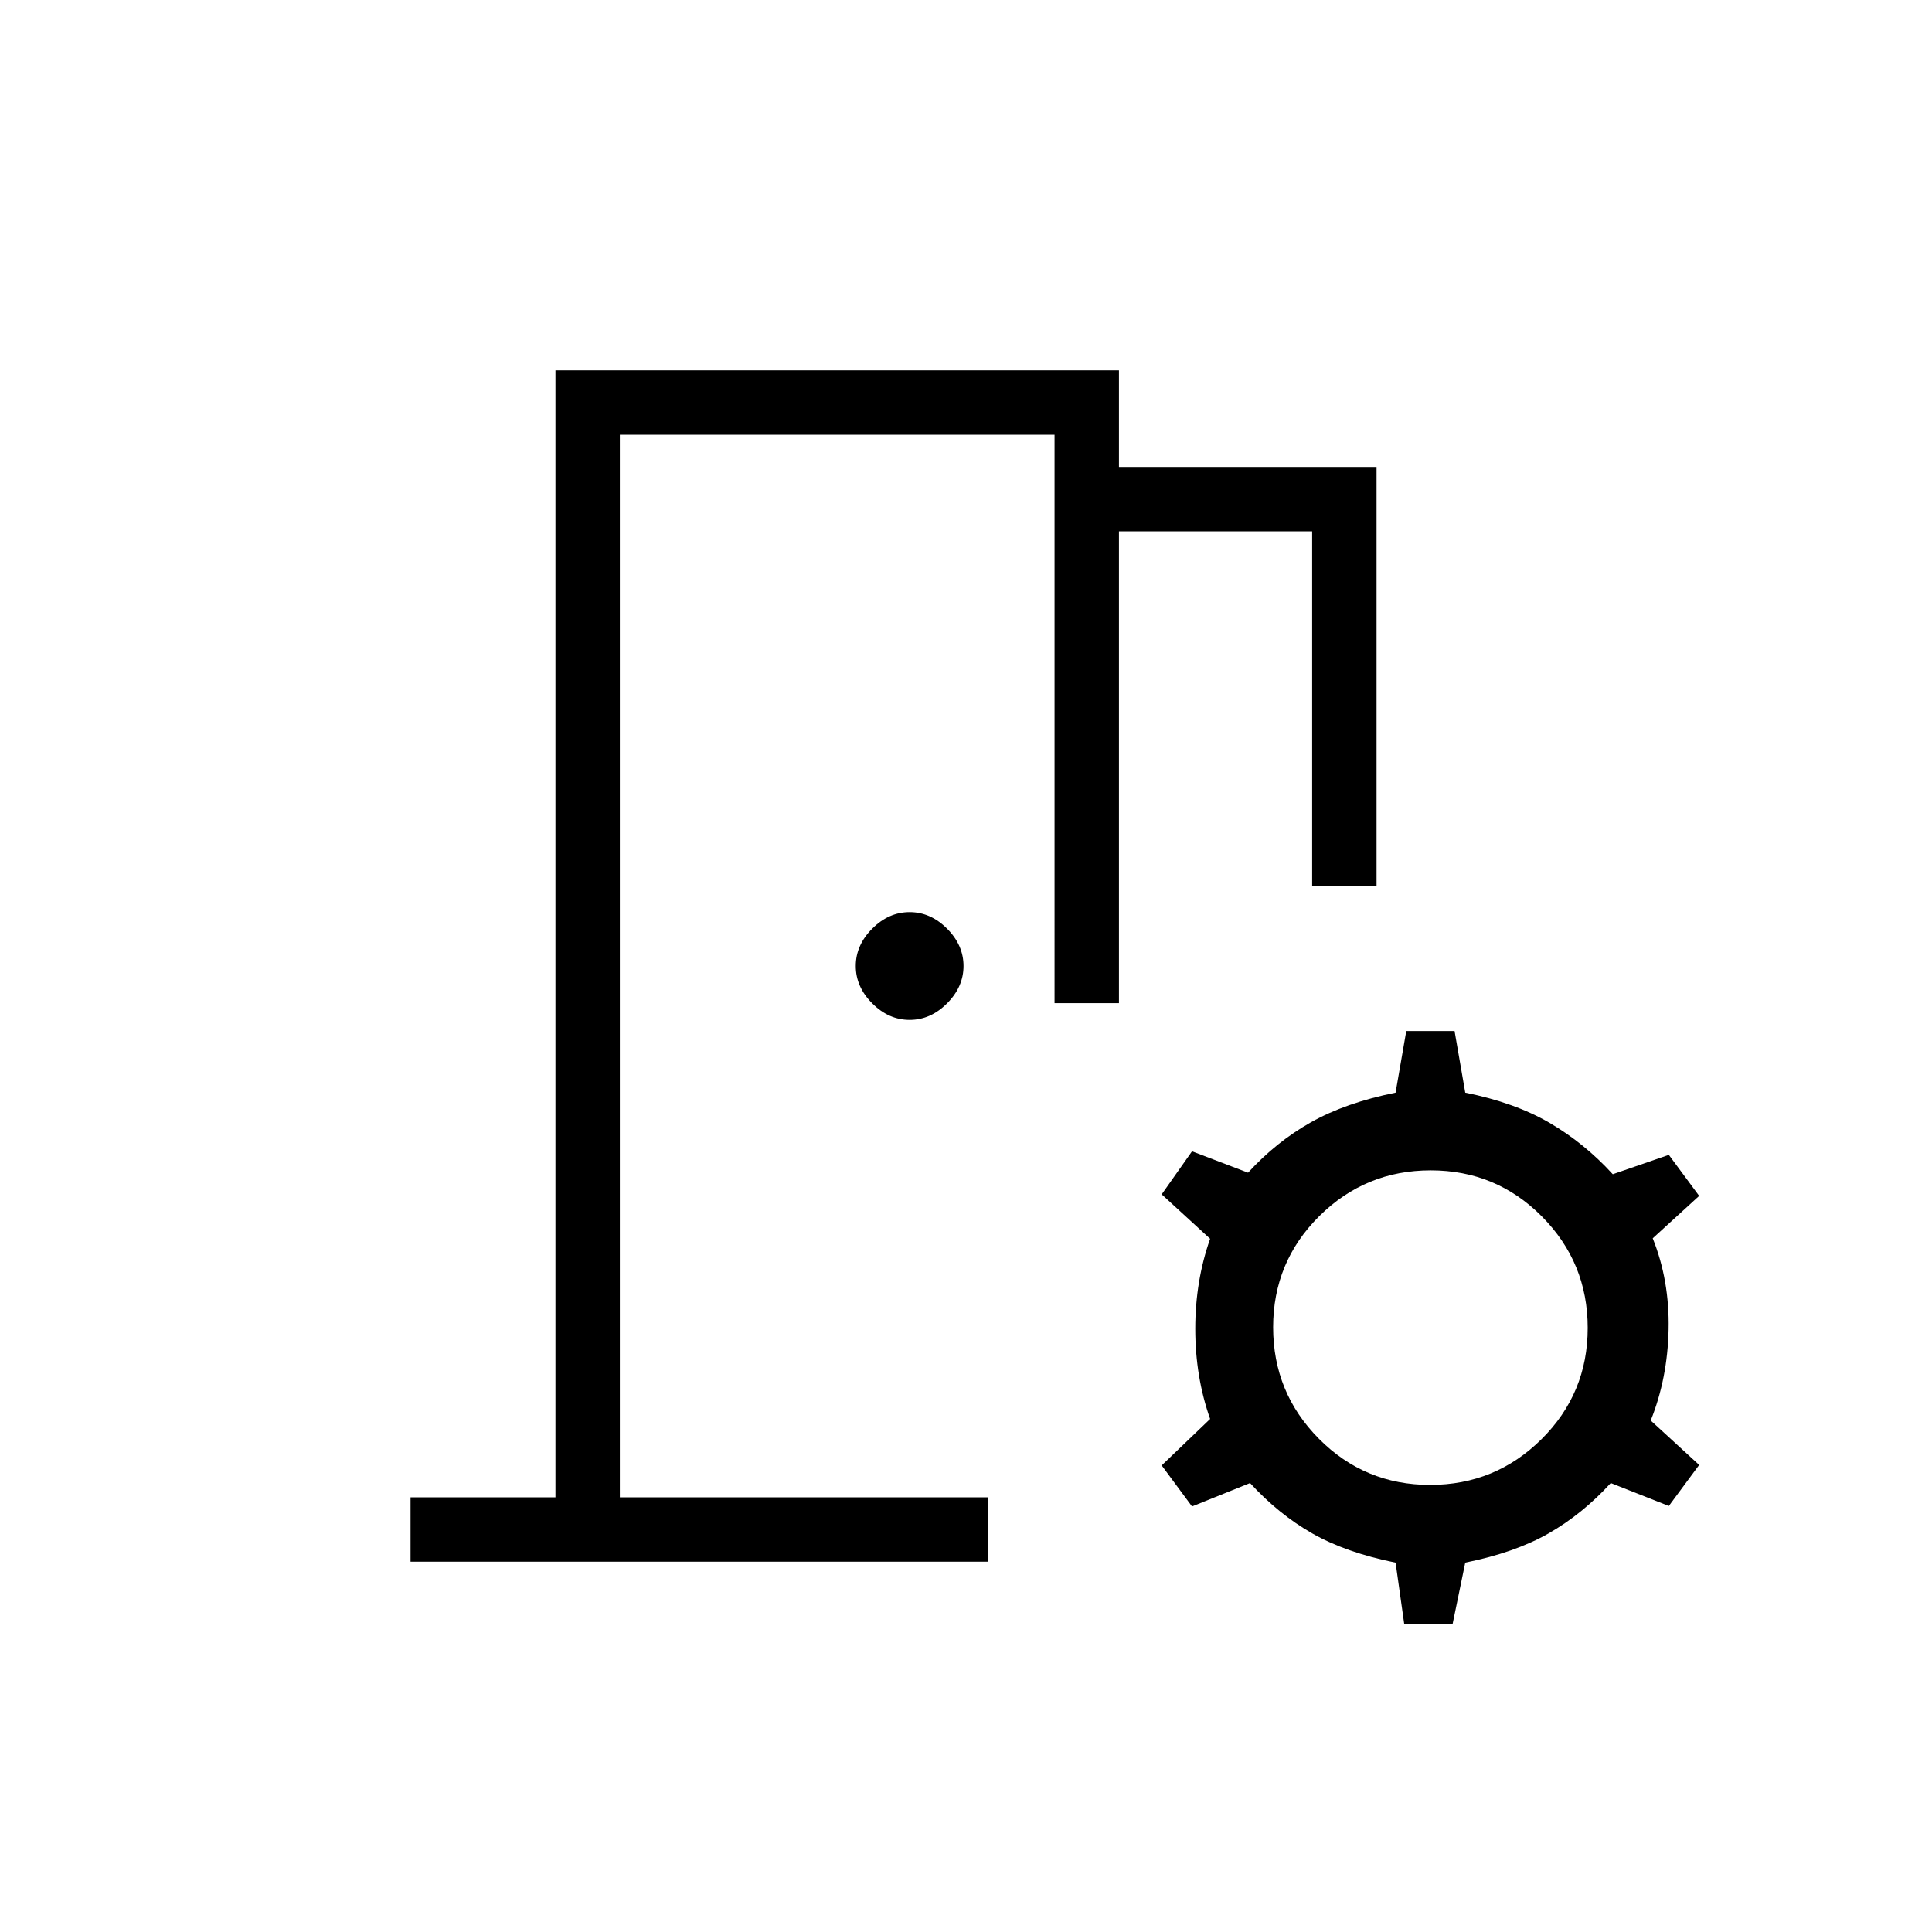 <svg xmlns="http://www.w3.org/2000/svg" height="20" viewBox="0 -960 960 960" width="20"><path d="M204-184v-32h72v-560h280v48h128v208.307h-32V-696h-96v234.461h-32V-744H308v528h182.769v32H204Zm493.769 31.077-4.308-30.615q-24.769-5-41.499-14.577-16.731-9.577-30.808-24.962l-28.846 11.616-15.077-20.385 24.077-23.077q-7.385-20.923-7.385-44.769t7.385-44.769l-24.077-22.077 15.077-21.385 27.846 10.615q14.077-15.384 31.308-25.077 17.23-9.692 41.999-14.692l5.308-30.616h24l5.308 30.616q24.769 5 42 15.077t31.308 25.461l27.846-9.615 15.077 20.385-23.077 21.077q8.385 20.923 7.885 45.269t-8.885 45.269l24.077 22.077-15.077 20.385-28.846-11.385q-14.077 15.385-30.808 24.962t-41.5 14.577l-6.308 30.615h-24Zm12.837-69.231q32.471 0 55.394-22.759 22.923-22.76 22.923-55.231 0-32.471-22.76-55.394-22.759-22.923-55.23-22.923t-55.394 22.759q-22.924 22.76-22.924 55.231 0 32.471 22.76 55.394 22.76 22.923 55.231 22.923ZM452-453.231q-10.385 0-18.577-8.192-8.192-8.192-8.192-18.577 0-10.385 8.192-18.577 8.192-8.192 18.577-8.192 10.385 0 18.577 8.192 8.192 8.192 8.192 18.577 0 10.385-8.192 18.577-8.192 8.192-18.577 8.192ZM308-216v-528 528Z"/></svg>